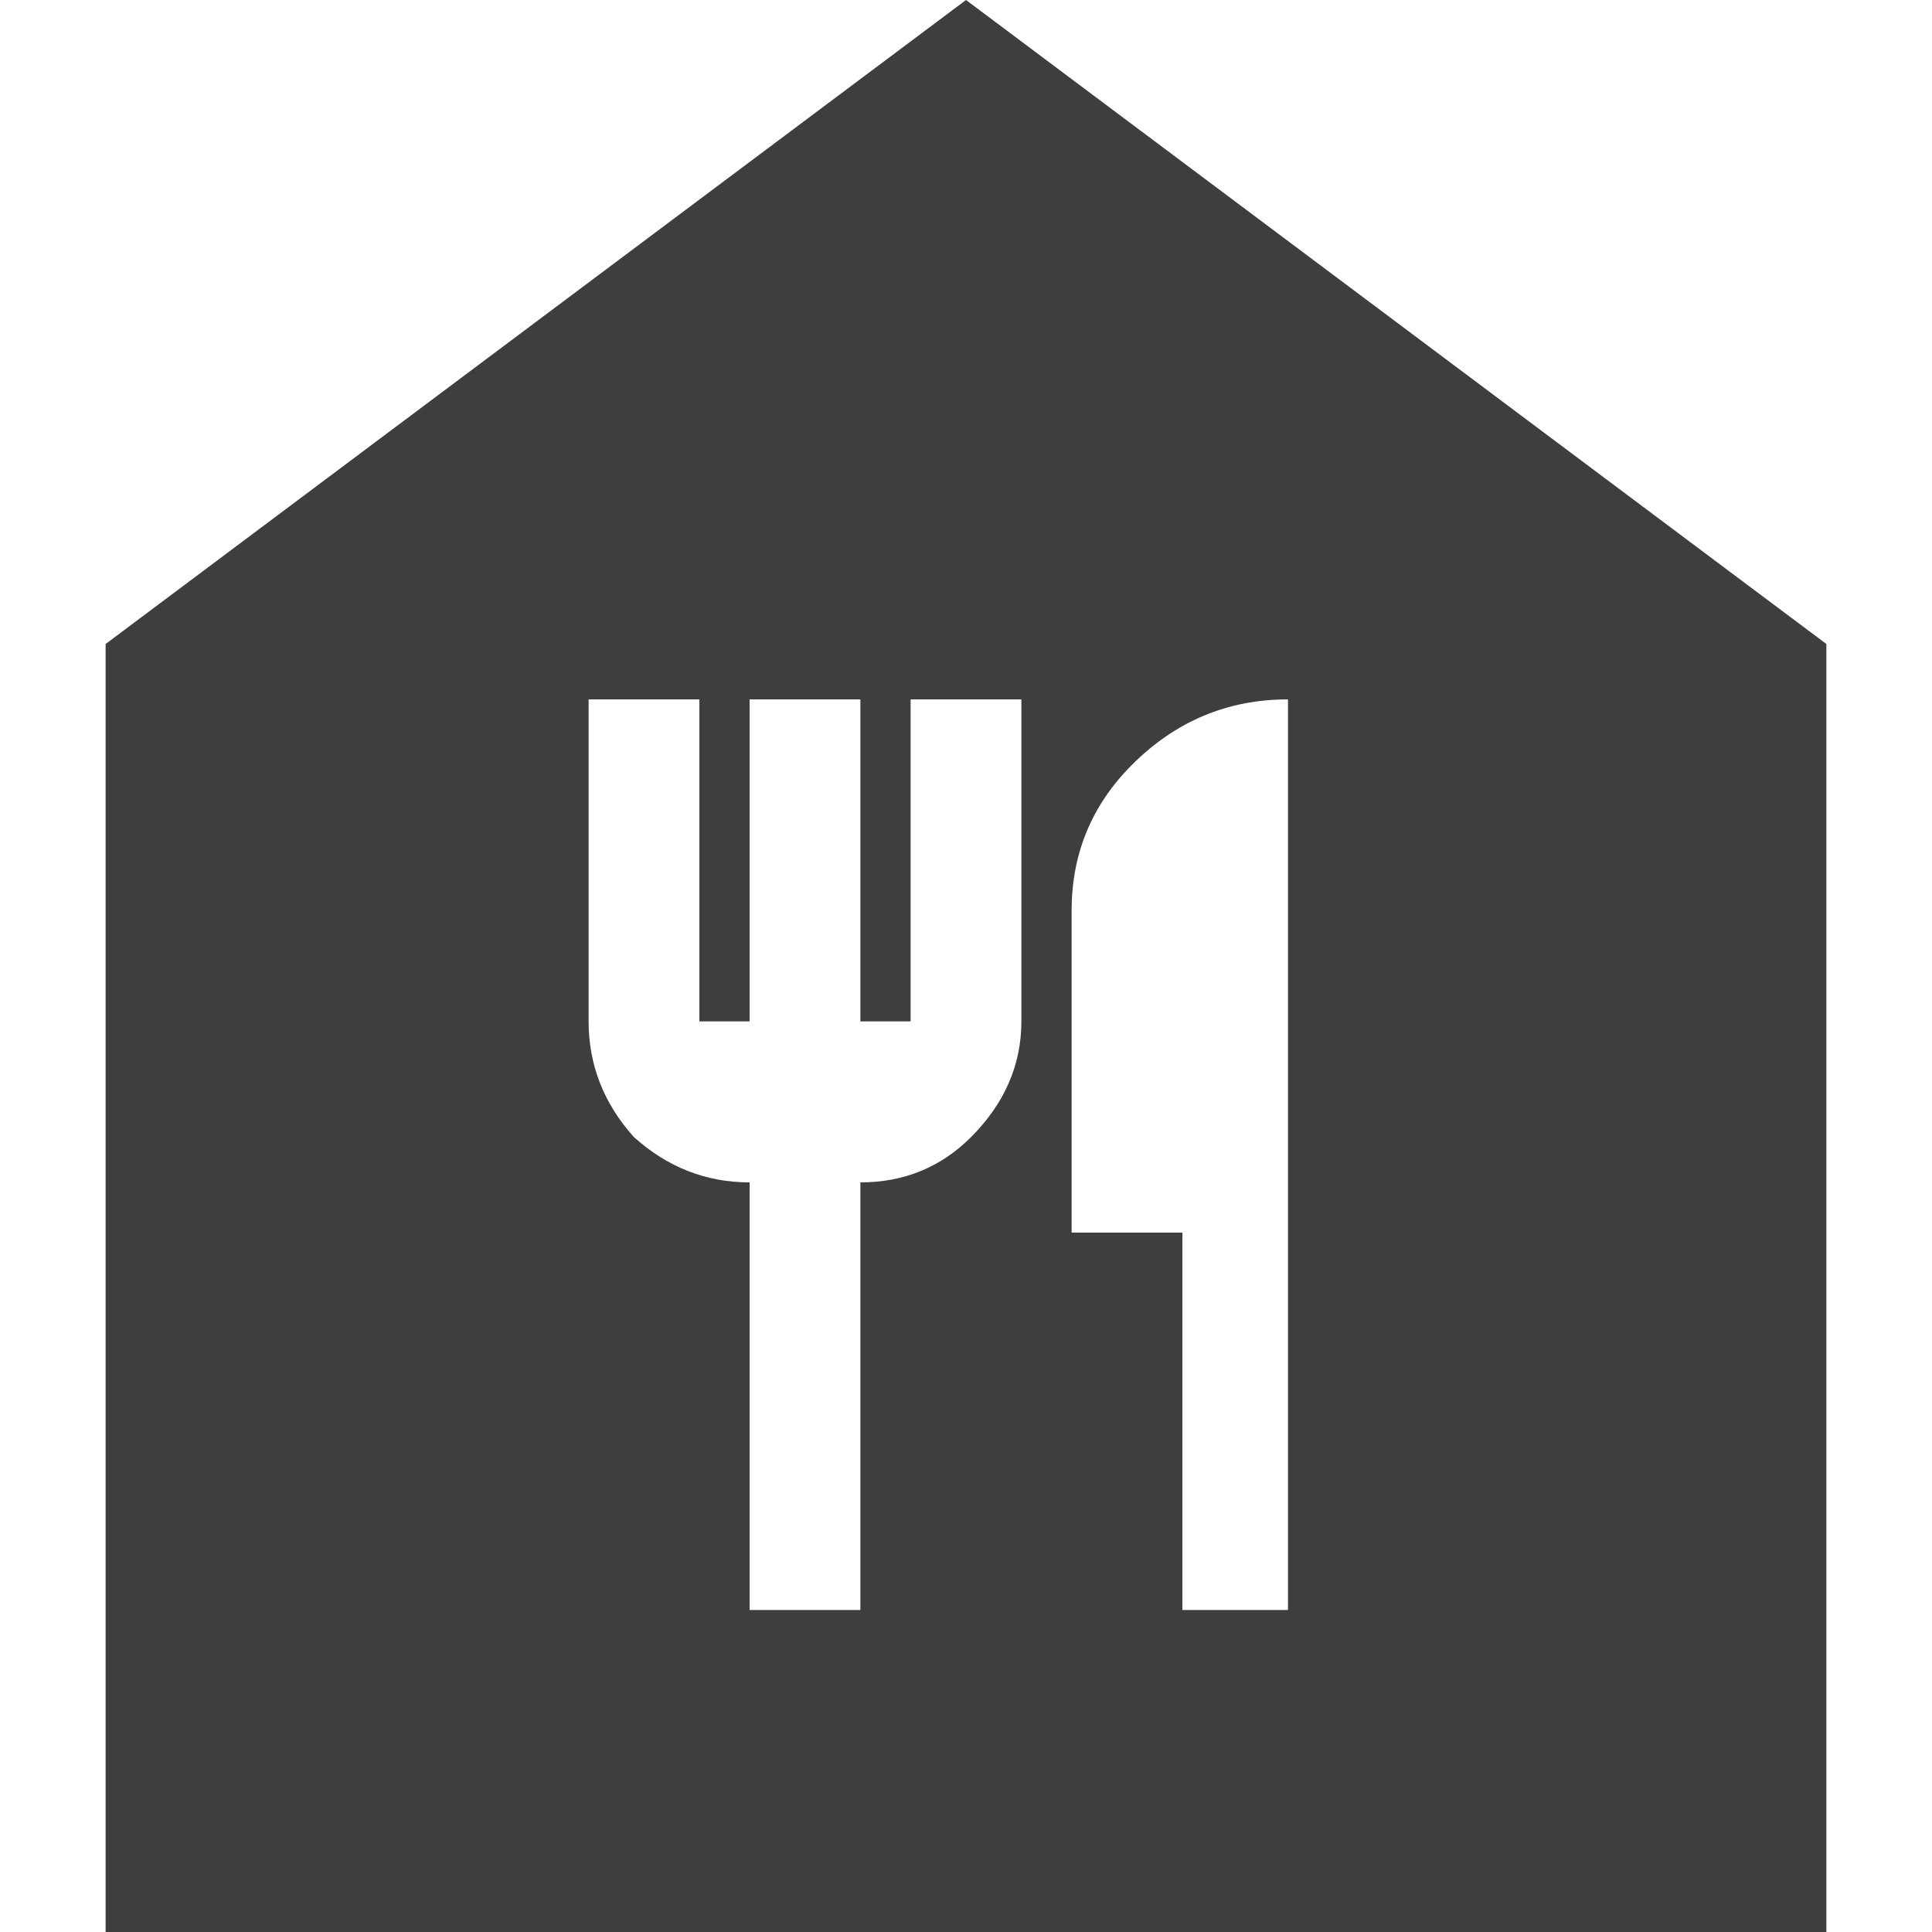 <svg width="18" height="18" viewBox="0 0 18 18" fill="none" xmlns="http://www.w3.org/2000/svg">
<path d="M9 0L17.016 6V18H0.984V6L9 0ZM9.516 9.516V6.516H8.484V9.516H8.016V6.516H6.984V9.516H6.516V6.516H5.484V9.516C5.484 9.922 5.625 10.281 5.906 10.594C6.219 10.875 6.578 11.016 6.984 11.016V15H8.016V11.016C8.422 11.016 8.766 10.875 9.047 10.594C9.359 10.281 9.516 9.922 9.516 9.516ZM12 15V6.516C11.438 6.516 10.953 6.719 10.547 7.125C10.172 7.5 9.984 7.953 9.984 8.484V11.484H11.016V15H12Z" fill="#3E3E3E"/>
</svg>
